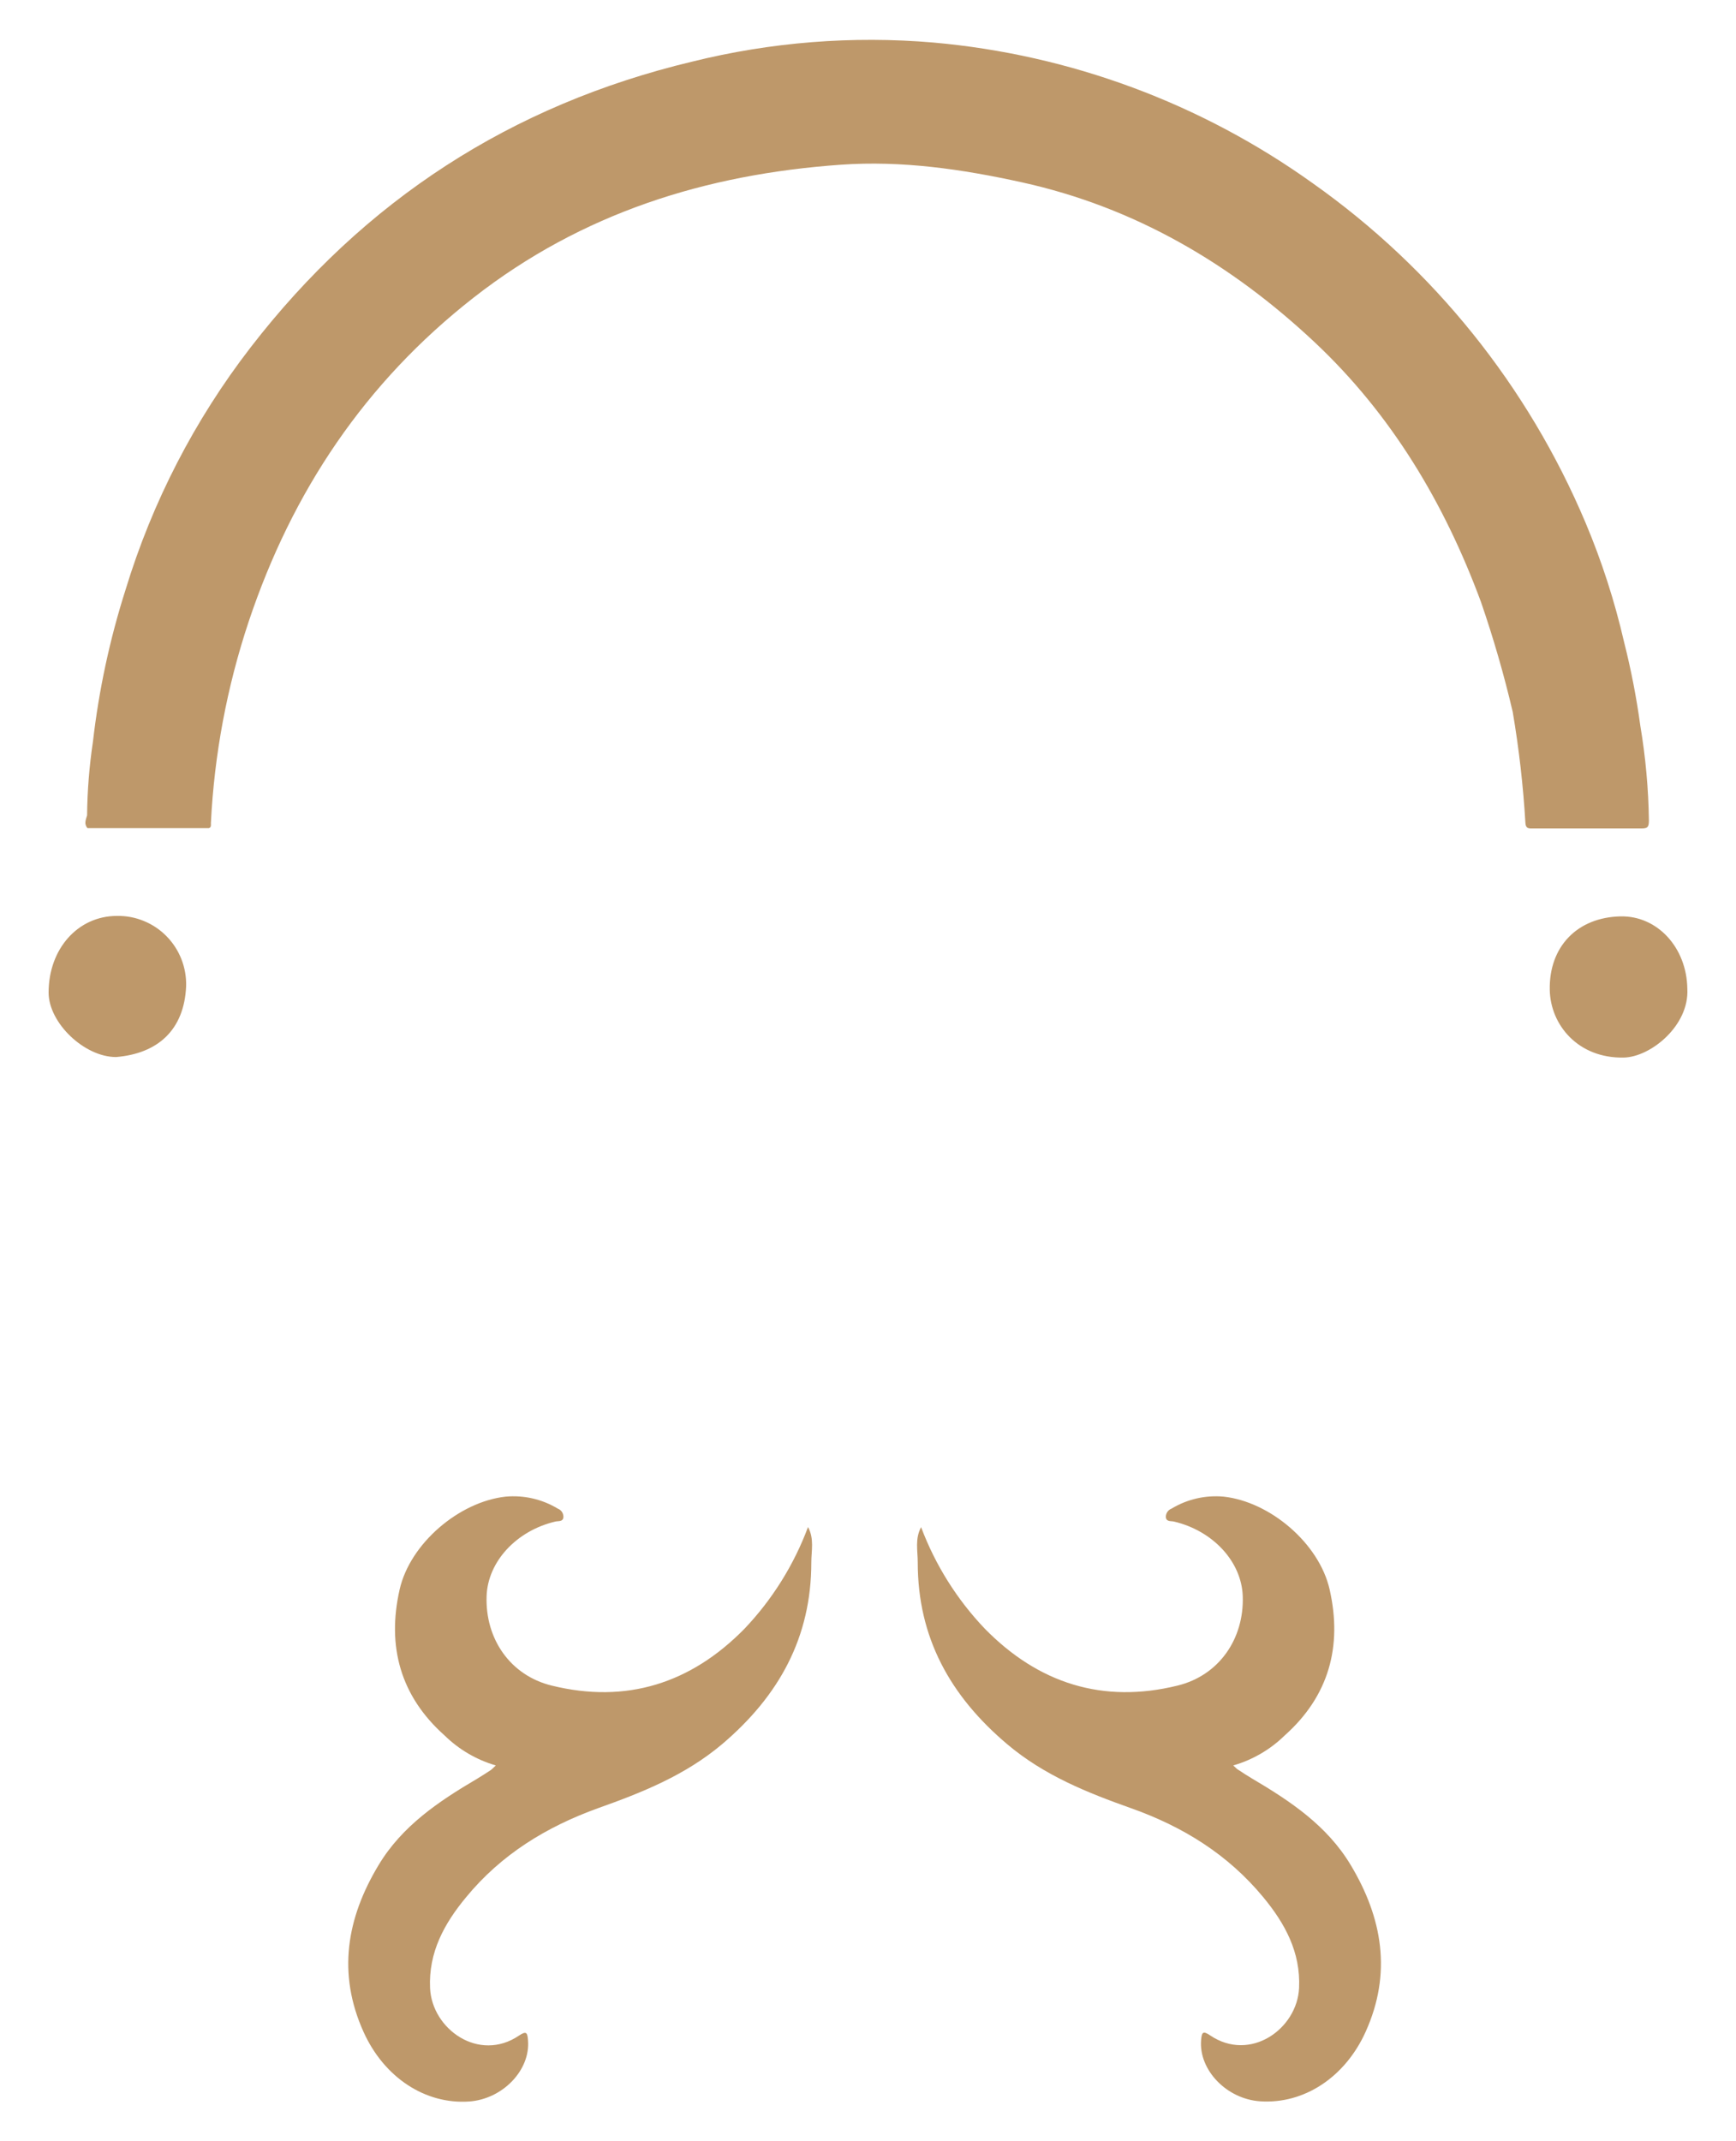 <svg width="60" height="74" viewBox="0 0 60 74" fill="none" xmlns="http://www.w3.org/2000/svg">
<path d="M17.136 61.013C16.472 60.82 15.864 60.465 15.369 59.98C13.832 58.613 13.369 56.889 13.812 54.933C14.172 53.344 15.865 51.9 17.477 51.723C18.106 51.666 18.737 51.811 19.279 52.138C19.34 52.161 19.392 52.203 19.426 52.258C19.461 52.313 19.477 52.378 19.472 52.443C19.45 52.597 19.299 52.56 19.196 52.584C17.848 52.9 16.857 53.971 16.818 55.163C16.767 56.642 17.639 57.904 19.068 58.253C21.65 58.889 23.881 58.176 25.732 56.288C26.692 55.278 27.439 54.082 27.927 52.774C28.147 53.178 28.041 53.595 28.041 53.993C28.041 56.593 26.92 58.609 24.968 60.269C23.686 61.353 22.197 61.947 20.669 62.49C18.882 63.136 17.329 64.086 16.111 65.565C15.356 66.476 14.807 67.47 14.864 68.71C14.93 70.126 16.552 71.287 17.938 70.349C18.199 70.172 18.23 70.256 18.249 70.51C18.337 71.543 17.371 72.547 16.212 72.627C14.699 72.731 13.274 71.799 12.563 70.218C11.656 68.203 11.979 66.293 13.083 64.459C13.9 63.097 15.169 62.251 16.488 61.474C16.647 61.379 16.802 61.278 16.958 61.176C17.002 61.15 17.04 61.099 17.136 61.013Z" fill="#BE986A"/>
<path d="M42.624 61.013C43.292 60.821 43.901 60.466 44.398 59.98C45.935 58.613 46.398 56.889 45.955 54.933C45.595 53.343 43.904 51.9 42.291 51.723C41.662 51.666 41.031 51.811 40.49 52.138C40.429 52.161 40.377 52.203 40.342 52.258C40.307 52.313 40.29 52.378 40.295 52.443C40.319 52.597 40.468 52.56 40.572 52.584C41.922 52.9 42.912 53.971 42.952 55.163C43.002 56.642 42.128 57.904 40.699 58.253C38.117 58.889 35.888 58.176 34.038 56.288C33.076 55.28 32.327 54.086 31.835 52.778C31.616 53.182 31.721 53.6 31.719 53.997C31.719 56.597 32.843 58.613 34.804 60.273C36.084 61.357 37.572 61.951 39.1 62.494C40.883 63.127 42.435 64.086 43.654 65.558C44.409 66.47 44.956 67.463 44.899 68.704C44.833 70.119 43.213 71.28 41.825 70.342C41.566 70.165 41.535 70.249 41.513 70.503C41.428 71.536 42.392 72.541 43.551 72.62C45.066 72.724 46.491 71.792 47.202 70.212C48.109 68.196 47.784 66.287 46.682 64.452C45.865 63.09 44.594 62.245 43.276 61.467C43.116 61.373 42.96 61.271 42.807 61.169C42.758 61.15 42.721 61.099 42.624 61.013Z" fill="#BE986A"/>
<path d="M58.318 34.171C58.389 35.443 57.054 36.529 56.123 36.549C54.548 36.582 53.585 35.427 53.563 34.206C53.536 32.716 54.513 31.703 56.006 31.67C57.28 31.641 58.298 32.747 58.318 34.171Z" fill="#BE986A"/>
<path d="M4.011 36.531C2.913 36.531 1.68 35.35 1.68 34.303C1.68 32.787 2.696 31.654 4.042 31.654C4.36 31.648 4.675 31.707 4.969 31.828C5.264 31.948 5.531 32.127 5.754 32.354C5.978 32.581 6.153 32.851 6.27 33.148C6.386 33.445 6.442 33.763 6.433 34.083C6.367 35.595 5.454 36.411 4.011 36.531Z" fill="#BE986A"/>
<path d="M56.694 25.087C56.561 24.11 56.373 23.141 56.131 22.186C55.806 20.774 55.36 19.392 54.797 18.058C52.809 13.346 49.548 9.287 45.384 6.342C41.519 3.571 36.986 1.889 32.257 1.47C29.459 1.231 26.64 1.455 23.914 2.132C17.674 3.625 12.59 6.916 8.661 12.007C6.728 14.51 5.264 17.346 4.341 20.376C3.795 22.087 3.417 23.849 3.212 25.634C3.086 26.477 3.018 27.328 3.01 28.18C2.966 28.328 2.896 28.478 3.025 28.621H7.219C7.311 28.59 7.287 28.509 7.289 28.442C7.406 26.075 7.845 23.736 8.593 21.488C10.1 16.978 12.622 13.214 16.37 10.285C20.118 7.356 24.404 6.022 29.056 5.693C31.168 5.543 33.252 5.846 35.313 6.3C39.217 7.159 42.543 9.113 45.428 11.819C48.089 14.316 49.92 17.382 51.185 20.802C51.615 22.049 51.982 23.318 52.283 24.603C52.499 25.875 52.646 27.159 52.722 28.447C52.735 28.648 52.851 28.632 52.983 28.632C54.237 28.632 55.49 28.632 56.744 28.632C56.953 28.632 56.988 28.57 56.99 28.363C56.975 27.265 56.876 26.169 56.694 25.087Z" fill="#BE986A"/>
</svg>
